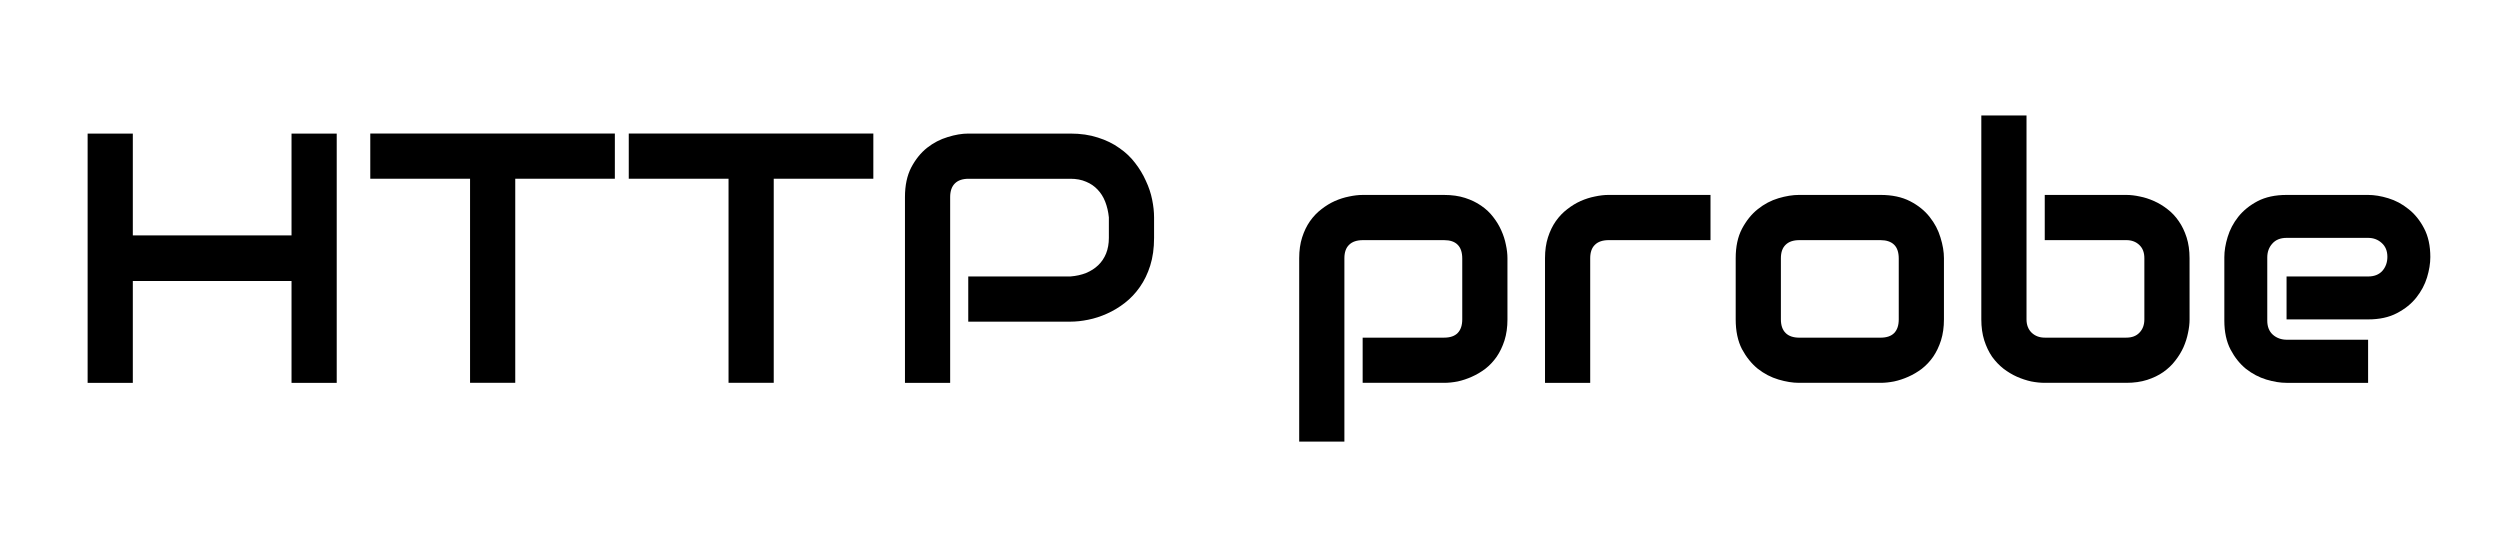 <?xml version="1.0" encoding="UTF-8" standalone="no"?>
<svg
   xmlns:dc="http://purl.org/dc/elements/1.1/"
   xmlns:cc="http://creativecommons.org/ns#"
   xmlns:rdf="http://www.w3.org/1999/02/22-rdf-syntax-ns#"
   xmlns:svg="http://www.w3.org/2000/svg"
   xmlns="http://www.w3.org/2000/svg"
   id="svg8"
   version="1.1"
   viewBox="0 0 180 40"
   height="40mm"
   width="180mm">
  <defs
     id="defs2" />
  <g
     transform="translate(0,-257)"
     id="layer1">
    <g
       id="text817"
       style="font-style:normal;font-weight:normal;font-size:25.632px;line-height:1.25;font-family:sans-serif;letter-spacing:0px;word-spacing:0px;fill:#000000;fill-opacity:1;stroke:none;stroke-width:0.641"
       aria-label="HTTP probe">
      <path
         id="path857"
         style="font-style:normal;font-variant:normal;font-weight:normal;font-stretch:normal;font-family:Audiowide;-inkscape-font-specification:Audiowide;stroke-width:0.641;fill:#000000"
         d="M 9.563,273.951 H 20.99 v -7.334 h 3.254 v 17.948 h -3.254 v -7.334 H 9.563 v 7.334 H 6.309 v -17.948 h 3.254 z" />
      <path
         id="path859"
         style="font-style:normal;font-variant:normal;font-weight:normal;font-stretch:normal;font-family:Audiowide;-inkscape-font-specification:Audiowide;stroke-width:0.641;fill:#000000"
         d="m 44.269,269.871 h -7.171 v 14.693 h -3.254 v -14.693 h -7.184 v -3.254 h 17.61 z" />
      <path
         id="path861"
         style="font-style:normal;font-variant:normal;font-weight:normal;font-stretch:normal;font-family:Audiowide;-inkscape-font-specification:Audiowide;stroke-width:0.641;fill:#000000"
         d="m 62.88,269.871 h -7.171 v 14.693 h -3.254 v -14.693 h -7.184 v -3.254 h 17.61 z" />
      <path
         id="path863"
         style="font-style:normal;font-variant:normal;font-weight:normal;font-stretch:normal;font-family:Audiowide;-inkscape-font-specification:Audiowide;stroke-width:0.641;fill:#000000"
         d="m 83.093,274.126 q 0,1.114 -0.275,1.99 -0.275,0.876 -0.751,1.552 -0.463,0.663 -1.076,1.139 -0.613,0.476 -1.289,0.776 -0.663,0.3 -1.352,0.438 -0.676,0.138 -1.277,0.138 h -7.359 v -3.254 h 7.359 q 0.626,-0.05 1.126,-0.25 0.513,-0.213 0.876,-0.563 0.363,-0.35 0.563,-0.839 0.2,-0.501 0.2,-1.126 v -1.477 q -0.063,-0.613 -0.263,-1.126 -0.2,-0.513 -0.551,-0.876 -0.338,-0.363 -0.826,-0.563 -0.488,-0.213 -1.126,-0.213 h -7.334 q -0.651,0 -0.989,0.338 -0.338,0.338 -0.338,0.976 v 13.379 h -3.254 v -13.379 q 0,-1.252 0.451,-2.128 0.463,-0.876 1.139,-1.414 0.688,-0.538 1.489,-0.776 0.801,-0.25 1.477,-0.25 h 7.359 q 1.101,0 1.977,0.288 0.876,0.275 1.539,0.751 0.676,0.463 1.139,1.076 0.476,0.613 0.776,1.289 0.313,0.663 0.451,1.352 0.138,0.676 0.138,1.277 z" />
      <path
         id="path865"
         style="font-style:normal;font-variant:normal;font-weight:normal;font-stretch:normal;font-family:Audiowide;-inkscape-font-specification:Audiowide;stroke-width:0.641;fill:#000000"
         d="m 108.537,279.996 q 0,0.839 -0.213,1.514 -0.213,0.663 -0.563,1.176 -0.35,0.501 -0.814,0.864 -0.463,0.35 -0.976,0.576 -0.501,0.225 -1.014,0.338 -0.513,0.1 -0.976,0.1 h -5.87 v -3.254 h 5.87 q 0.651,0 0.976,-0.338 0.325,-0.338 0.325,-0.976 v -4.38 q 0,-0.676 -0.338,-1.001 -0.325,-0.325 -0.964,-0.325 h -5.845 q -0.663,0 -1.001,0.338 -0.338,0.325 -0.338,0.964 v 13.204 h -3.254 v -13.204 q 0,-0.839 0.213,-1.502 0.213,-0.663 0.563,-1.164 0.363,-0.513 0.826,-0.864 0.463,-0.363 0.964,-0.588 0.513,-0.225 1.026,-0.325 0.526,-0.113 0.976,-0.113 h 5.87 q 0.839,0 1.502,0.213 0.663,0.213 1.164,0.563 0.513,0.35 0.864,0.814 0.363,0.463 0.588,0.976 0.225,0.501 0.325,1.014 0.113,0.513 0.113,0.976 z" />
      <path
         id="path867"
         style="font-style:normal;font-variant:normal;font-weight:normal;font-stretch:normal;font-family:Audiowide;-inkscape-font-specification:Audiowide;stroke-width:0.641;fill:#000000"
         d="m 123.156,274.289 h -7.322 q -0.663,0 -1.001,0.338 -0.338,0.325 -0.338,0.964 v 8.974 h -3.254 v -8.974 q 0,-0.839 0.213,-1.502 0.213,-0.663 0.563,-1.164 0.363,-0.513 0.826,-0.864 0.463,-0.363 0.964,-0.588 0.513,-0.225 1.026,-0.325 0.526,-0.113 0.976,-0.113 h 7.347 z" />
      <path
         id="path869"
         style="font-style:normal;font-variant:normal;font-weight:normal;font-stretch:normal;font-family:Audiowide;-inkscape-font-specification:Audiowide;stroke-width:0.641;fill:#000000"
         d="m 139.964,279.996 q 0,0.839 -0.213,1.514 -0.213,0.663 -0.563,1.176 -0.35,0.501 -0.814,0.864 -0.463,0.35 -0.976,0.576 -0.501,0.225 -1.026,0.338 -0.513,0.1 -0.976,0.1 h -5.87 q -0.676,0 -1.477,-0.238 -0.801,-0.238 -1.489,-0.776 -0.676,-0.551 -1.139,-1.414 -0.451,-0.876 -0.451,-2.14 v -4.406 q 0,-1.252 0.451,-2.115 0.463,-0.876 1.139,-1.414 0.688,-0.551 1.489,-0.788 0.801,-0.238 1.477,-0.238 h 5.87 q 1.252,0 2.128,0.451 0.876,0.451 1.414,1.139 0.538,0.676 0.776,1.477 0.25,0.801 0.25,1.489 z m -3.254,-4.38 q 0,-0.676 -0.338,-1.001 -0.338,-0.325 -0.976,-0.325 h -5.845 q -0.651,0 -0.989,0.338 -0.338,0.325 -0.338,0.964 v 4.406 q 0,0.638 0.338,0.976 0.338,0.338 0.989,0.338 h 5.845 q 0.663,0 0.989,-0.338 0.325,-0.338 0.325,-0.976 z" />
      <path
         id="path871"
         style="font-style:normal;font-variant:normal;font-weight:normal;font-stretch:normal;font-family:Audiowide;-inkscape-font-specification:Audiowide;stroke-width:0.641;fill:#000000"
         d="m 157.649,279.996 q 0,0.463 -0.113,0.976 -0.1,0.513 -0.325,1.026 -0.225,0.501 -0.588,0.964 -0.35,0.463 -0.864,0.826 -0.501,0.35 -1.164,0.563 -0.663,0.213 -1.502,0.213 h -5.87 q -0.463,0 -0.976,-0.1 -0.513,-0.113 -1.026,-0.338 -0.501,-0.225 -0.964,-0.576 -0.463,-0.363 -0.826,-0.864 -0.35,-0.513 -0.563,-1.176 -0.213,-0.676 -0.213,-1.514 V 265.315 h 3.254 v 14.681 q 0,0.601 0.375,0.964 0.375,0.35 0.939,0.35 h 5.87 q 0.613,0 0.951,-0.363 0.35,-0.363 0.35,-0.951 v -4.406 q 0,-0.613 -0.363,-0.951 -0.363,-0.35 -0.939,-0.35 h -5.87 v -3.254 h 5.87 q 0.463,0 0.976,0.113 0.513,0.1 1.014,0.325 0.513,0.225 0.976,0.588 0.463,0.35 0.814,0.864 0.35,0.501 0.563,1.164 0.213,0.663 0.213,1.502 z" />
      <path
         id="path873"
         style="font-style:normal;font-variant:normal;font-weight:normal;font-stretch:normal;font-family:Audiowide;-inkscape-font-specification:Audiowide;stroke-width:0.641;fill:#000000"
         d="m 174.983,275.516 q 0,0.676 -0.238,1.464 -0.238,0.776 -0.776,1.452 -0.526,0.663 -1.389,1.114 -0.851,0.451 -2.078,0.451 h -5.87 v -3.091 h 5.87 q 0.663,0 1.026,-0.401 0.363,-0.413 0.363,-1.014 0,-0.638 -0.413,-1.001 -0.401,-0.363 -0.976,-0.363 h -5.87 q -0.663,0 -1.026,0.413 -0.363,0.401 -0.363,1.001 v 4.543 q 0,0.651 0.401,1.014 0.413,0.363 1.014,0.363 h 5.845 v 3.104 h -5.87 q -0.676,0 -1.464,-0.238 -0.776,-0.238 -1.452,-0.763 -0.663,-0.538 -1.114,-1.389 -0.451,-0.864 -0.451,-2.09 v -4.568 q 0,-0.676 0.238,-1.452 0.238,-0.788 0.763,-1.452 0.538,-0.676 1.389,-1.126 0.864,-0.451 2.09,-0.451 h 5.87 q 0.676,0 1.452,0.238 0.788,0.238 1.452,0.776 0.676,0.526 1.126,1.389 0.451,0.851 0.451,2.078 z" />
    </g>
  </g>
</svg>
